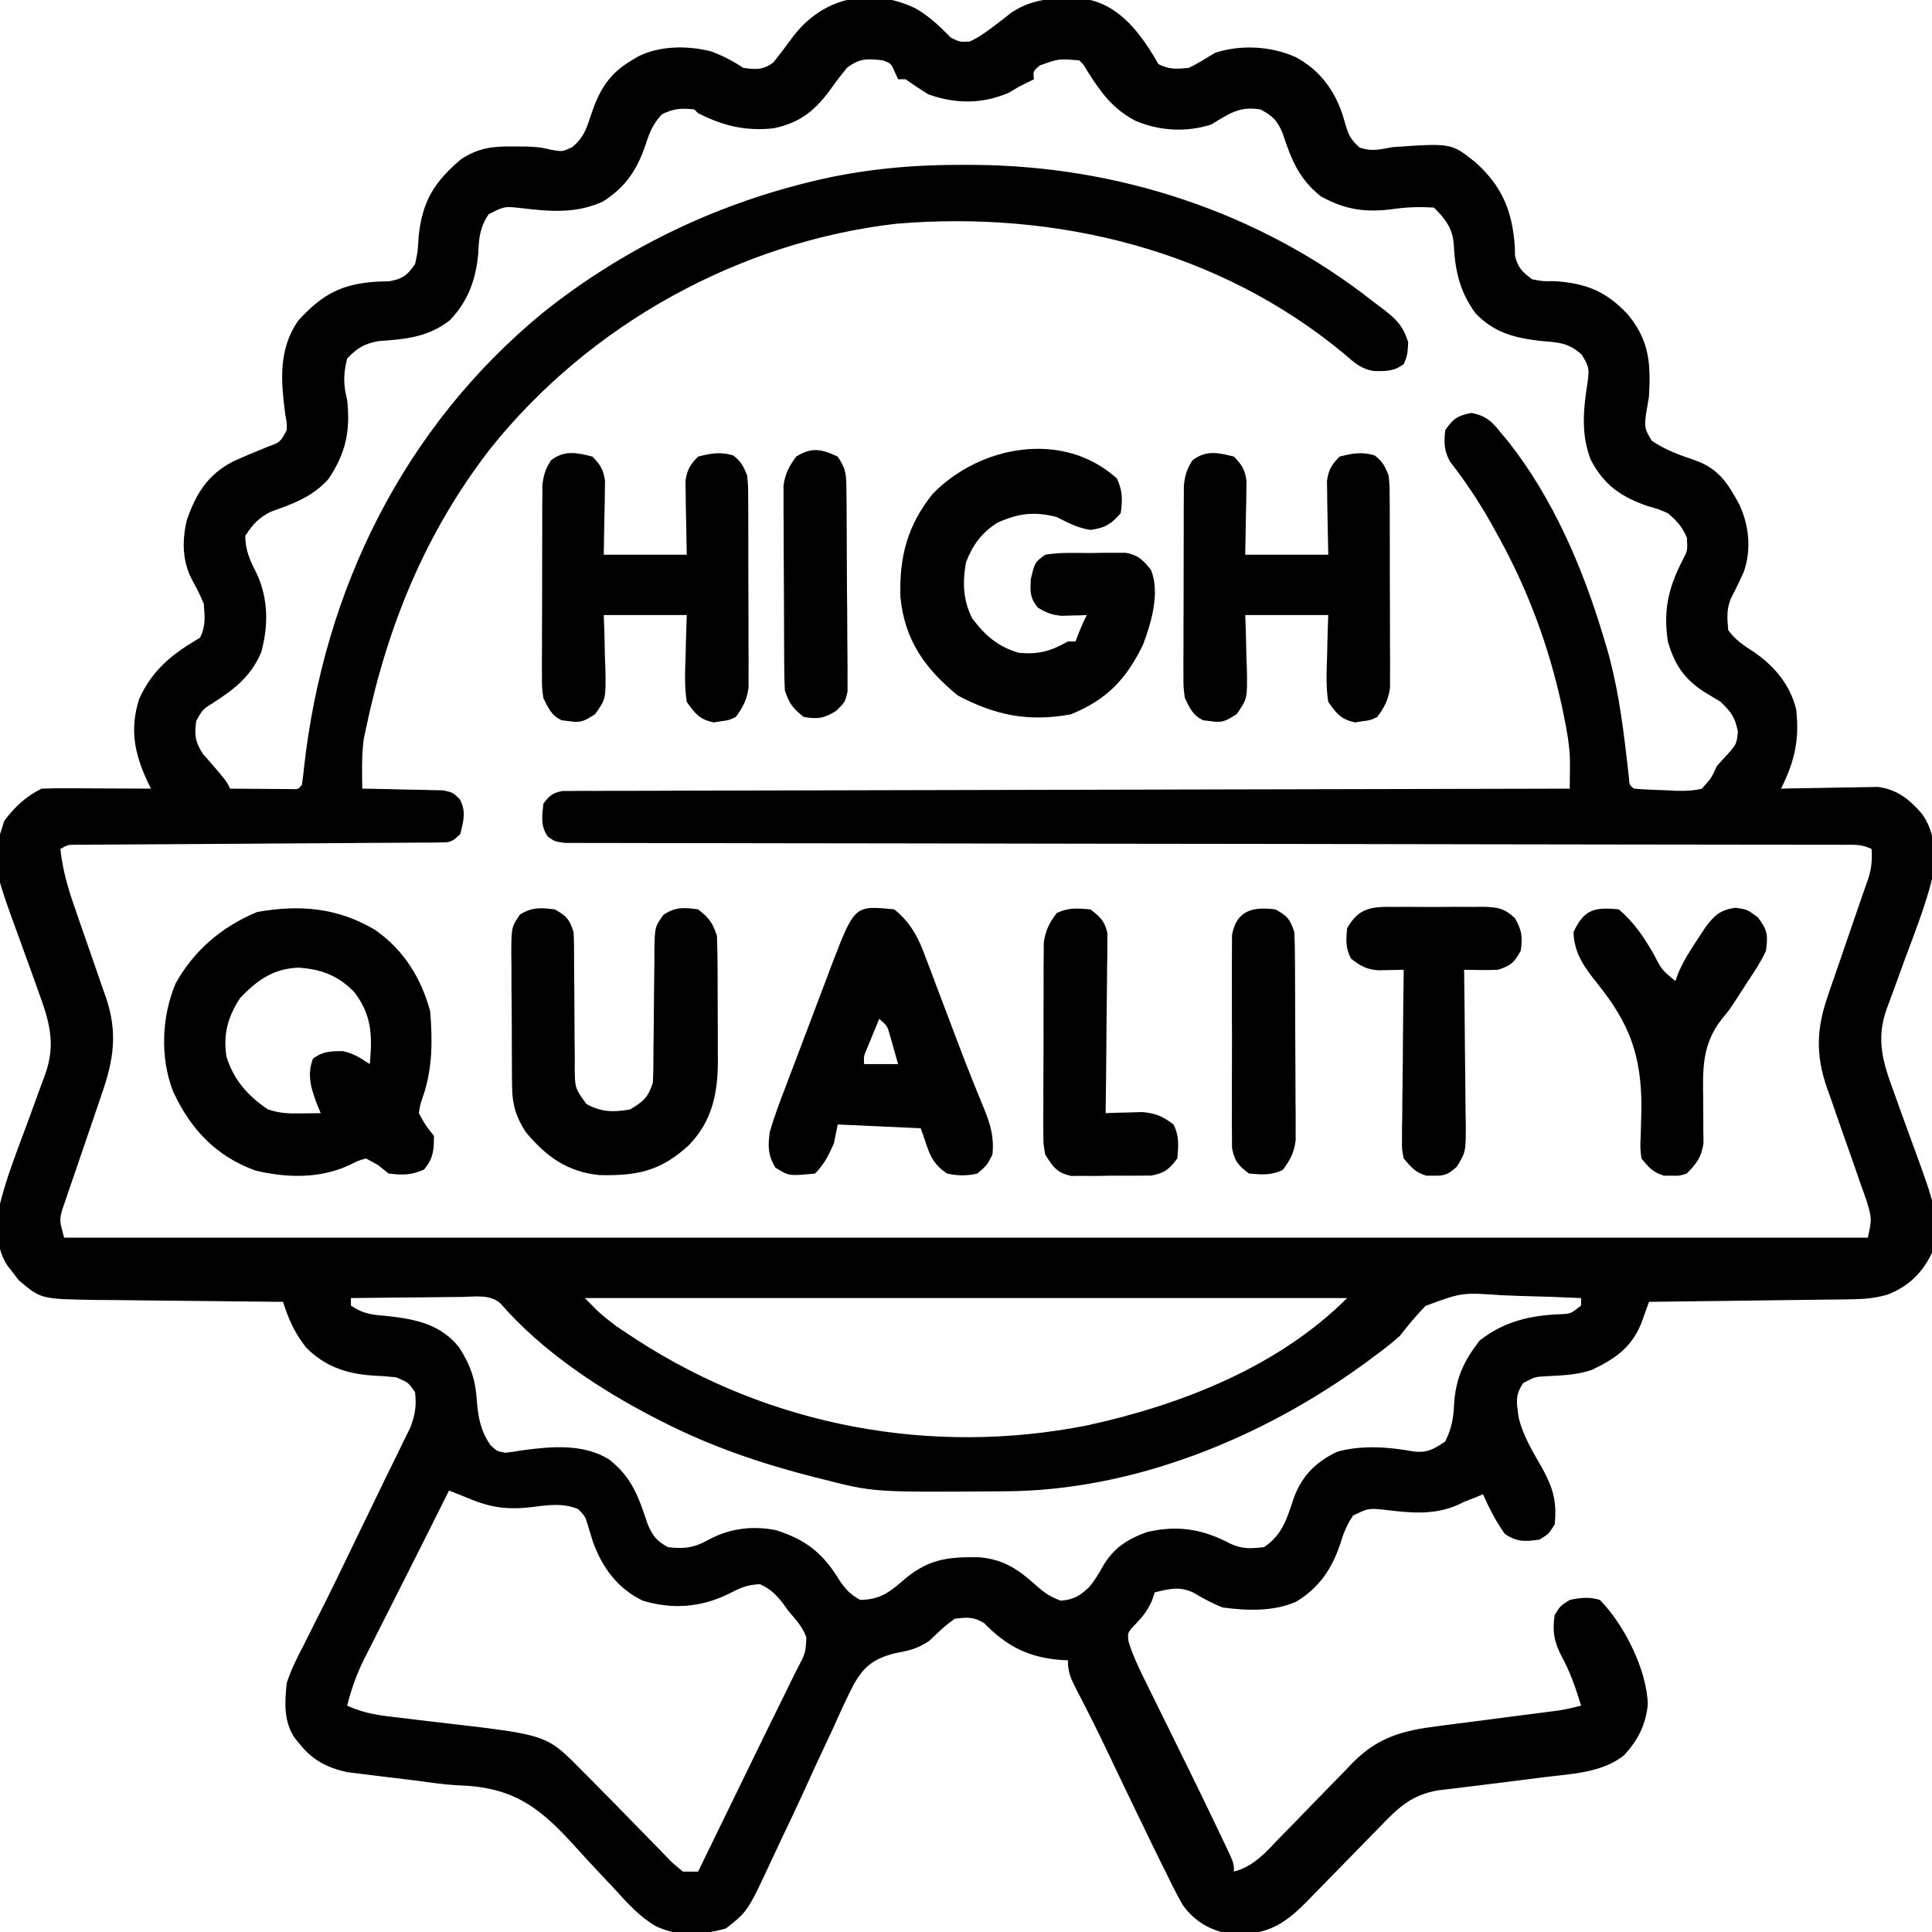 <?xml version="1.0" encoding="UTF-8"?>
<svg version="1.1" xmlns="http://www.w3.org/2000/svg" width="512" height="512">
<path d="M0 0 C3.726 2.137 6.445 4.734 9.438 7.812 C11.876 8.967 11.876 8.967 14.438 8.812 C17.022 7.625 19.104 6.068 21.355 4.344 C22.043 3.818 22.73 3.292 23.438 2.75 C24.077 2.243 24.716 1.737 25.375 1.215 C31.882 -3.209 38.831 -2.86 46.438 -2.188 C54.253 -0.215 59.173 6.142 63.25 12.75 C63.642 13.431 64.034 14.111 64.438 14.812 C67.317 16.252 69.228 16.115 72.438 15.812 C74.892 14.646 77.112 13.234 79.438 11.812 C86.283 9.583 94.18 10.015 100.73 12.91 C107.016 16.233 111.006 21.519 113.242 28.227 C113.472 29.018 113.701 29.81 113.938 30.625 C114.892 33.712 115.293 34.68 117.75 36.938 C121.078 38.021 123.003 37.417 126.438 36.812 C142.026 35.709 142.026 35.709 148.438 40.812 C155.509 47.154 158.229 53.771 158.875 63.125 C158.904 64.326 158.904 64.326 158.934 65.551 C159.639 68.716 160.862 69.883 163.438 71.812 C166.171 72.362 166.171 72.362 169.125 72.312 C177.648 72.81 182.987 74.909 188.875 81.188 C194.544 88.13 194.922 94.086 194.438 102.812 C194.177 104.439 193.907 106.064 193.625 107.688 C193.235 111.051 193.298 111.588 195.188 114.625 C198.935 117.148 202.597 118.419 206.852 119.867 C213.027 122.125 215.419 126.045 218.422 131.594 C220.989 137.203 221.587 143.449 219.578 149.328 C218.597 151.532 217.561 153.678 216.438 155.812 C214.892 158.904 215.144 161.407 215.438 164.812 C217.444 167.513 219.538 168.877 222.375 170.688 C227.74 174.41 231.887 179.373 233.438 185.812 C234.373 193.982 233.01 199.524 229.438 206.812 C230.285 206.792 231.132 206.771 232.004 206.749 C235.169 206.681 238.333 206.631 241.498 206.593 C242.864 206.573 244.229 206.546 245.595 206.511 C247.565 206.462 249.537 206.442 251.508 206.422 C252.691 206.401 253.875 206.38 255.094 206.358 C260.292 207.064 263.345 209.572 266.75 213.438 C270.536 218.766 270.385 224.468 269.438 230.812 C267.648 237.936 264.93 244.811 262.375 251.688 C261.355 254.449 260.343 257.212 259.348 259.983 C258.734 261.695 258.104 263.401 257.459 265.102 C254.497 273.325 256.448 279.432 259.379 287.352 C259.969 289.001 260.558 290.651 261.146 292.301 C262.068 294.864 262.995 297.425 263.938 299.981 C271.064 319.374 271.064 319.374 269.438 329.812 C266.904 335.16 263.194 338.731 257.66 340.902 C254.374 341.83 251.655 342.088 248.249 342.131 C246.447 342.161 246.447 342.161 244.61 342.192 C243.328 342.203 242.047 342.215 240.727 342.227 C239.39 342.245 238.053 342.265 236.717 342.285 C233.215 342.336 229.714 342.376 226.212 342.413 C222.632 342.454 219.052 342.505 215.473 342.555 C208.461 342.651 201.449 342.736 194.438 342.812 C194.149 343.623 194.149 343.623 193.854 344.45 C193.464 345.521 193.464 345.521 193.066 346.613 C192.812 347.319 192.557 348.024 192.295 348.751 C189.674 355.05 185.241 358.033 179.266 360.859 C175.229 362.22 171.321 362.312 167.094 362.535 C164.24 362.692 164.24 362.692 161.125 364.312 C158.88 367.639 159.355 369.463 159.87 373.33 C161.023 378.376 163.76 382.682 166.287 387.15 C169.093 392.361 170.056 395.88 169.438 401.812 C167.875 404.312 167.875 404.312 165.438 405.812 C161.637 406.355 159.462 406.515 156.25 404.312 C153.857 401.011 152.127 397.514 150.438 393.812 C149.798 394.081 149.159 394.349 148.5 394.625 C147.489 395.017 146.479 395.409 145.438 395.812 C144.875 396.088 144.313 396.364 143.734 396.648 C137.368 399.38 131.464 398.759 124.734 397.969 C120.101 397.463 120.101 397.463 116.012 399.453 C114.317 401.993 113.431 404.202 112.562 407.125 C110.258 413.824 107.059 418.465 101 422.25 C94.86 424.961 87.97 424.656 81.438 423.812 C78.658 422.701 76.234 421.39 73.668 419.859 C69.99 418.133 67.301 418.882 63.438 419.812 C63.097 420.864 63.097 420.864 62.75 421.938 C61.567 424.529 60.637 425.789 58.75 427.812 C56.186 430.468 56.186 430.468 56.545 432.974 C57.789 436.929 59.565 440.528 61.41 444.234 C61.811 445.053 62.213 445.871 62.626 446.714 C63.912 449.333 65.206 451.948 66.5 454.562 C68.181 457.973 69.858 461.385 71.535 464.797 C71.946 465.632 72.356 466.467 72.779 467.327 C75.571 473.02 78.338 478.725 81.059 484.453 C81.402 485.169 81.745 485.885 82.099 486.622 C84.438 491.578 84.438 491.578 84.438 493.812 C89.857 492.338 92.917 488.647 96.68 484.723 C98.09 483.284 99.5 481.846 100.91 480.408 C103.114 478.142 105.315 475.873 107.512 473.601 C109.643 471.404 111.786 469.219 113.93 467.035 C114.578 466.357 115.226 465.679 115.894 464.98 C122.629 458.137 129.302 456.389 138.605 455.242 C139.563 455.116 140.52 454.989 141.506 454.859 C144.545 454.459 147.585 454.073 150.625 453.688 C153.676 453.293 156.726 452.895 159.776 452.495 C161.669 452.248 163.562 452.004 165.455 451.764 C166.313 451.653 167.171 451.543 168.055 451.429 C168.807 451.334 169.559 451.239 170.333 451.14 C172.411 450.817 174.407 450.355 176.438 449.812 C175.035 445.223 173.571 440.901 171.25 436.688 C169.312 432.932 168.782 430.075 169.438 425.812 C170.938 423.375 170.938 423.375 173.438 421.812 C176.242 421.203 178.685 420.947 181.438 421.812 C187.829 428.33 193.887 440.299 194.125 449.5 C193.569 454.98 191.513 458.964 187.812 463 C181.816 467.711 173.76 467.889 166.438 468.812 C165.205 468.97 163.972 469.127 162.701 469.289 C162.035 469.373 161.37 469.458 160.684 469.545 C159.296 469.721 157.908 469.898 156.52 470.075 C153.028 470.52 149.535 470.954 146.039 471.368 C144.742 471.526 143.445 471.684 142.109 471.848 C140.945 471.986 139.781 472.124 138.581 472.266 C131.405 473.514 128.083 476.793 123.16 481.902 C122.471 482.603 121.782 483.303 121.072 484.025 C118.133 487.013 115.211 490.019 112.287 493.024 C110.147 495.219 107.998 497.405 105.848 499.59 C105.194 500.268 104.541 500.946 103.868 501.645 C98.717 506.878 94.173 510.232 86.562 510.312 C85.596 510.343 84.629 510.374 83.633 510.406 C78.218 509.4 74.14 507.163 70.87 502.648 C69.355 500 68.005 497.314 66.688 494.562 C66.185 493.558 65.683 492.553 65.165 491.517 C63.563 488.294 61.997 485.056 60.438 481.812 C59.915 480.736 59.393 479.659 58.855 478.549 C56.288 473.25 53.742 467.941 51.219 462.621 C48.477 456.857 45.628 451.15 42.671 445.492 C41.241 442.703 40.438 441 40.438 437.812 C39.881 437.787 39.324 437.761 38.75 437.734 C30.114 437.093 24.304 434.168 18.273 427.984 C15.523 426.229 13.633 426.39 10.438 426.812 C7.927 428.557 5.884 430.554 3.684 432.672 C0.246 434.939 -1.851 435.258 -5.832 436.027 C-11.216 437.589 -13.555 439.419 -16.278 444.124 C-18.222 447.899 -19.969 451.744 -21.688 455.625 C-22.454 457.263 -23.224 458.9 -23.999 460.534 C-25.89 464.546 -27.734 468.578 -29.563 472.619 C-31.472 476.81 -33.455 480.966 -35.441 485.122 C-36.319 486.965 -37.187 488.814 -38.04 490.669 C-44.4 504.327 -44.4 504.327 -50.188 508.875 C-56.516 510.633 -62.815 511.143 -68.818 508.237 C-73.144 505.677 -76.236 502.233 -79.578 498.527 C-80.925 497.094 -82.274 495.662 -83.625 494.232 C-85.719 492.003 -87.798 489.766 -89.842 487.491 C-98.736 477.638 -105.414 471.973 -118.926 471.045 C-119.703 471.009 -120.48 470.973 -121.281 470.936 C-124.805 470.745 -128.276 470.234 -131.77 469.75 C-135.611 469.272 -139.454 468.803 -143.299 468.352 C-144.547 468.194 -145.796 468.037 -147.082 467.875 C-148.187 467.742 -149.291 467.609 -150.429 467.473 C-155.573 466.389 -159.547 464.403 -162.875 460.312 C-163.366 459.725 -163.857 459.137 -164.363 458.531 C-167.43 454.136 -167.139 448.933 -166.562 443.812 C-165.429 440.258 -163.788 437.051 -162.062 433.75 C-161.057 431.739 -160.052 429.727 -159.047 427.715 C-158.493 426.623 -157.94 425.531 -157.369 424.406 C-154.284 418.298 -151.331 412.125 -148.354 405.964 C-147.342 403.874 -146.327 401.786 -145.311 399.699 C-143.705 396.402 -142.111 393.098 -140.522 389.793 C-139.533 387.752 -138.528 385.72 -137.521 383.688 C-136.873 382.354 -136.225 381.021 -135.578 379.688 C-134.998 378.509 -134.419 377.331 -133.821 376.117 C-132.52 372.702 -132.166 370.428 -132.562 366.812 C-134.252 364.236 -134.252 364.236 -137.562 362.812 C-139.453 362.606 -141.351 362.468 -143.25 362.375 C-150.432 361.969 -156.288 360.114 -161.445 354.914 C-164.507 351.054 -166.044 347.503 -167.562 342.812 C-168.296 342.807 -169.03 342.801 -169.786 342.795 C-176.73 342.737 -183.674 342.664 -190.617 342.577 C-194.186 342.532 -197.755 342.493 -201.324 342.466 C-204.774 342.44 -208.223 342.399 -211.673 342.349 C-213.618 342.325 -215.563 342.315 -217.508 342.305 C-231.739 342.07 -231.739 342.07 -237.621 337.059 C-238.076 336.462 -238.531 335.865 -239 335.25 C-239.473 334.651 -239.946 334.051 -240.434 333.434 C-243.859 328.514 -243.42 322.558 -242.562 316.812 C-240.773 309.689 -238.055 302.814 -235.5 295.938 C-234.48 293.176 -233.468 290.413 -232.473 287.642 C-231.859 285.93 -231.229 284.224 -230.584 282.523 C-227.619 274.292 -229.58 268.169 -232.504 260.238 C-233.094 258.584 -233.683 256.93 -234.271 255.275 C-235.194 252.703 -236.122 250.134 -237.063 247.569 C-244.931 226.05 -244.931 226.05 -241.438 215.375 C-238.753 211.706 -235.674 208.868 -231.562 206.812 C-229.384 206.727 -227.203 206.705 -225.023 206.715 C-223.721 206.718 -222.42 206.721 -221.078 206.725 C-219.698 206.733 -218.318 206.741 -216.938 206.75 C-215.549 206.755 -214.161 206.76 -212.773 206.764 C-209.37 206.775 -205.966 206.792 -202.562 206.812 C-202.986 205.941 -202.986 205.941 -203.418 205.052 C-206.917 197.581 -208.25 191.122 -205.68 183.035 C-202.113 175.181 -196.839 171.093 -189.562 166.812 C-187.998 163.684 -188.282 161.285 -188.562 157.812 C-189.436 155.645 -190.451 153.649 -191.59 151.609 C-194.278 146.643 -194.336 141.119 -193.066 135.691 C-190.624 128.612 -187.473 123.512 -180.688 120.062 C-177.677 118.688 -174.628 117.432 -171.562 116.188 C-168.321 115.02 -168.321 115.02 -166.562 111.812 C-166.539 109.887 -166.539 109.887 -166.938 107.812 C-168.112 98.878 -168.87 90.569 -163.562 82.812 C-157.124 75.726 -151.939 73 -142.438 72.438 C-141.424 72.409 -140.411 72.381 -139.367 72.352 C-135.781 71.662 -134.654 70.798 -132.562 67.812 C-131.831 64.362 -131.831 64.362 -131.625 60.562 C-130.674 51.196 -127.517 46.043 -120.406 40.039 C-115.864 37.018 -112.032 36.56 -106.625 36.625 C-105.44 36.631 -104.256 36.638 -103.035 36.645 C-99.562 36.812 -99.562 36.812 -96.434 37.512 C-93.53 38.035 -93.53 38.035 -90.848 36.773 C-87.913 34.255 -87.201 32.094 -86 28.438 C-83.885 22.071 -81.413 17.582 -75.562 14.062 C-74.903 13.655 -74.243 13.248 -73.562 12.828 C-67.766 9.885 -60.394 9.848 -54.172 11.414 C-51.026 12.568 -48.352 13.953 -45.562 15.812 C-42.17 16.246 -40.344 16.399 -37.562 14.312 C-35.857 12.18 -34.239 10.014 -32.625 7.812 C-24.785 -2.785 -12.12 -5.787 0 0 Z M-18.125 15.812 C-19.445 17.437 -20.749 19.076 -21.957 20.785 C-26.17 26.732 -30.188 30.315 -37.562 31.812 C-45.022 32.611 -50.887 31.171 -57.562 27.812 C-57.892 27.483 -58.222 27.152 -58.562 26.812 C-62.005 26.421 -64.07 26.566 -67.188 28.125 C-69.638 30.898 -70.306 32.606 -71.438 36.062 C-73.712 42.795 -76.73 47.383 -82.793 51.227 C-89.817 54.428 -96.527 53.888 -104.013 53.022 C-108.848 52.444 -108.848 52.444 -113.066 54.594 C-115.393 58.044 -115.649 60.829 -115.812 64.875 C-116.443 71.881 -118.446 77.555 -123.367 82.699 C-129.084 87.154 -135.1 87.719 -142.109 88.195 C-146.061 88.902 -147.785 89.953 -150.562 92.812 C-151.599 96.958 -151.585 99.766 -150.562 103.812 C-149.652 111.955 -150.935 118.013 -155.562 124.812 C-159.881 129.553 -164.764 131.271 -170.758 133.406 C-174.049 135.056 -175.569 136.742 -177.562 139.812 C-177.562 143.733 -176.238 146.467 -174.5 149.875 C-171.444 156.549 -171.42 163.541 -173.305 170.586 C-176.03 177.051 -180.335 180.361 -186.137 184.121 C-188.782 185.746 -188.782 185.746 -190.562 188.812 C-191.05 192.569 -190.895 194.288 -188.848 197.516 C-188.114 198.356 -187.381 199.197 -186.625 200.062 C-182.588 204.762 -182.588 204.762 -181.562 206.812 C-178.583 206.839 -175.604 206.859 -172.625 206.875 C-171.775 206.883 -170.925 206.892 -170.049 206.9 C-169.24 206.904 -168.431 206.907 -167.598 206.91 C-166.849 206.915 -166.1 206.921 -165.328 206.926 C-163.536 207.006 -163.536 207.006 -162.562 205.812 C-162.336 204.379 -162.166 202.936 -162.02 201.492 C-156.821 154.232 -135.636 110.989 -98.549 80.57 C-77.706 63.972 -53.688 52.271 -27.812 46 C-27.01 45.805 -26.208 45.61 -25.382 45.409 C-12.643 42.504 0.079 41.428 13.125 41.5 C14.166 41.503 14.166 41.503 15.229 41.506 C53.429 41.673 91.309 53.992 121.438 77.812 C122.291 78.449 123.144 79.086 124.023 79.742 C127.6 82.566 129.201 84.078 130.625 88.5 C130.438 91.812 130.438 91.812 129.5 94.25 C126.867 96.245 124.746 96.203 121.509 96.132 C118.073 95.602 116.142 93.747 113.562 91.5 C80.391 64.026 37.446 53.555 -4.965 57.097 C-46.722 61.905 -86.245 83.769 -112.549 116.621 C-129.756 138.801 -139.843 163.547 -145.562 190.812 C-145.878 192.294 -145.878 192.294 -146.199 193.805 C-146.723 198.142 -146.64 202.45 -146.562 206.812 C-145.851 206.822 -145.14 206.831 -144.407 206.841 C-141.187 206.894 -137.969 206.978 -134.75 207.062 C-133.63 207.077 -132.511 207.091 -131.357 207.105 C-129.748 207.154 -129.748 207.154 -128.105 207.203 C-127.116 207.224 -126.126 207.245 -125.106 207.267 C-122.562 207.812 -122.562 207.812 -120.704 209.624 C-118.986 212.918 -119.714 215.289 -120.562 218.812 C-122.942 221.192 -123.426 221.066 -126.662 221.084 C-127.52 221.094 -128.378 221.104 -129.262 221.114 C-130.206 221.114 -131.149 221.115 -132.121 221.115 C-133.609 221.128 -133.609 221.128 -135.127 221.141 C-138.418 221.167 -141.709 221.179 -145 221.191 C-147.279 221.208 -149.558 221.225 -151.838 221.243 C-157.847 221.289 -163.857 221.323 -169.867 221.355 C-179.487 221.407 -189.108 221.472 -198.728 221.543 C-202.097 221.566 -205.466 221.582 -208.836 221.598 C-210.892 221.611 -212.948 221.625 -215.004 221.639 C-216.419 221.643 -216.419 221.643 -217.863 221.647 C-218.721 221.654 -219.579 221.661 -220.463 221.668 C-221.211 221.672 -221.959 221.675 -222.729 221.679 C-224.66 221.702 -224.66 221.702 -226.562 222.812 C-225.958 228.441 -224.506 233.386 -222.621 238.711 C-222.031 240.424 -221.442 242.138 -220.854 243.852 C-219.928 246.522 -218.999 249.19 -218.062 251.855 C-217.153 254.449 -216.261 257.048 -215.371 259.648 C-214.949 260.825 -214.949 260.825 -214.519 262.026 C-211.316 271.466 -212.395 278.65 -215.66 287.922 C-215.973 288.852 -216.286 289.782 -216.609 290.74 C-217.602 293.685 -218.611 296.624 -219.625 299.562 C-220.642 302.515 -221.654 305.469 -222.652 308.428 C-223.27 310.263 -223.9 312.094 -224.541 313.921 C-224.822 314.752 -225.102 315.584 -225.391 316.44 C-225.642 317.166 -225.893 317.892 -226.151 318.639 C-226.793 321.286 -226.793 321.286 -225.562 325.812 C-67.823 325.812 89.918 325.812 252.438 325.812 C253.497 320.862 253.497 320.862 252.266 316.532 C251.986 315.721 251.705 314.909 251.416 314.073 C251.105 313.209 250.793 312.344 250.473 311.453 C249.831 309.596 249.19 307.74 248.549 305.883 C247.528 302.974 246.502 300.067 245.474 297.161 C244.483 294.346 243.509 291.525 242.535 288.703 C242.226 287.847 241.916 286.99 241.598 286.107 C238.513 277.141 238.846 270.138 241.992 261.27 C242.385 260.111 242.385 260.111 242.785 258.93 C243.615 256.49 244.463 254.058 245.312 251.625 C245.875 249.983 246.436 248.34 246.996 246.697 C248.026 243.681 249.063 240.667 250.109 237.656 C250.448 236.674 250.448 236.674 250.793 235.673 C251.393 233.942 251.999 232.212 252.606 230.483 C253.451 227.77 253.604 225.635 253.438 222.812 C250.775 221.481 248.763 221.685 245.781 221.682 C244.57 221.679 243.359 221.675 242.111 221.671 C240.755 221.672 239.4 221.673 238.044 221.674 C236.613 221.672 235.182 221.669 233.751 221.666 C229.805 221.658 225.859 221.657 221.913 221.656 C217.663 221.654 213.412 221.646 209.162 221.639 C201.793 221.628 194.424 221.62 187.055 221.613 C175.414 221.603 163.773 221.582 152.132 221.56 C148.153 221.553 144.173 221.545 140.193 221.538 C139.199 221.536 138.204 221.534 137.18 221.532 C125.852 221.511 114.525 221.492 103.197 221.475 C102.161 221.473 101.125 221.471 100.058 221.47 C83.264 221.443 66.469 221.425 49.674 221.408 C32.447 221.391 15.22 221.362 -2.007 221.323 C-12.642 221.3 -23.277 221.286 -33.912 221.284 C-41.195 221.282 -48.478 221.269 -55.762 221.247 C-59.969 221.235 -64.176 221.228 -68.383 221.234 C-72.23 221.239 -76.077 221.231 -79.924 221.211 C-81.32 221.207 -82.715 221.207 -84.111 221.213 C-86 221.221 -87.89 221.208 -89.78 221.194 C-90.832 221.193 -91.883 221.192 -92.967 221.19 C-95.562 220.812 -95.562 220.812 -97.4 219.507 C-99.352 216.661 -98.919 214.139 -98.562 210.812 C-96.991 208.66 -96.106 207.911 -93.465 207.433 C-92.241 207.431 -92.241 207.431 -90.992 207.428 C-90.049 207.418 -89.106 207.409 -88.135 207.399 C-87.097 207.404 -86.059 207.409 -84.989 207.414 C-83.888 207.407 -82.787 207.4 -81.653 207.394 C-77.945 207.375 -74.237 207.378 -70.529 207.38 C-67.878 207.371 -65.227 207.361 -62.577 207.349 C-56.86 207.326 -51.144 207.315 -45.428 207.31 C-37.163 207.304 -28.898 207.281 -20.633 207.254 C-7.224 207.21 6.184 207.181 19.593 207.159 C32.62 207.138 45.646 207.111 58.673 207.075 C59.877 207.072 59.877 207.072 61.106 207.068 C65.132 207.057 69.159 207.046 73.186 207.035 C106.603 206.942 140.02 206.87 173.438 206.812 C173.455 205.242 173.467 203.671 173.477 202.101 C173.484 201.226 173.491 200.352 173.499 199.451 C173.404 195.37 172.704 191.488 171.875 187.5 C171.699 186.648 171.524 185.797 171.343 184.919 C167.88 168.992 162.33 154.056 154.438 139.812 C153.538 138.179 153.538 138.179 152.621 136.512 C149.348 130.75 145.805 125.386 141.723 120.164 C140.091 117.179 140.094 115.168 140.438 111.812 C142.529 108.756 143.731 107.948 147.375 107.25 C151.425 107.994 152.987 109.713 155.438 112.812 C156.263 113.789 156.263 113.789 157.105 114.785 C169.052 129.933 176.966 148.444 182.438 166.812 C182.643 167.488 182.849 168.163 183.061 168.858 C185.952 178.56 187.319 188.33 188.487 198.361 C188.598 199.313 188.71 200.265 188.824 201.246 C188.919 202.103 189.014 202.959 189.112 203.842 C189.24 205.81 189.24 205.81 190.438 206.812 C193.393 207.047 196.29 207.184 199.25 207.25 C200.07 207.296 200.891 207.342 201.736 207.389 C204.111 207.433 206.132 207.391 208.438 206.812 C210.941 204.075 210.941 204.075 212.438 200.812 C213.333 199.794 214.246 198.789 215.188 197.812 C217.636 195.012 217.636 195.012 218 191.75 C217.267 187.922 216.242 186.548 213.438 183.812 C211.966 182.904 210.486 182.009 209 181.125 C203.708 177.684 201.18 173.864 199.438 167.812 C198.187 159.485 199.587 153.591 203.375 146.188 C204.664 143.723 204.664 143.723 204.5 140.375 C203.245 137.349 201.912 135.95 199.438 133.812 C196.884 132.705 196.884 132.705 194.125 131.938 C187.065 129.499 182.462 126.356 179 119.625 C176.33 112.835 177.074 105.996 178.188 98.938 C178.641 95.473 178.553 95.003 176.625 91.812 C172.975 88.475 170.243 88.578 165.375 88.125 C158.561 87.306 153.282 85.878 148.438 80.812 C144.166 74.921 143.029 69.389 142.676 62.234 C142.263 58.041 140.321 55.696 137.438 52.812 C133.805 52.614 130.452 52.667 126.852 53.184 C119.546 54.199 113.934 53.47 107.438 49.812 C101.715 45.29 99.608 40.021 97.391 33.246 C96.083 29.906 94.638 28.413 91.438 26.812 C85.929 25.855 82.986 28.033 78.438 30.812 C71.837 32.927 64.568 32.534 58.242 29.777 C52.282 26.591 49.176 22.313 45.637 16.703 C44.575 14.877 44.575 14.877 43.438 13.812 C37.943 13.359 37.943 13.359 32.938 15.188 C31.211 16.689 31.211 16.689 31.438 18.812 C30.104 19.479 28.771 20.146 27.438 20.812 C26.571 21.328 25.705 21.844 24.812 22.375 C17.606 25.445 10.759 25.375 3.438 22.812 C1.403 21.532 -0.607 20.21 -2.562 18.812 C-3.223 18.812 -3.882 18.812 -4.562 18.812 C-4.996 17.853 -4.996 17.853 -5.438 16.875 C-6.391 14.66 -6.391 14.66 -8.562 13.812 C-12.719 13.342 -14.768 13.193 -18.125 15.812 Z M-149.562 341.812 C-149.562 342.473 -149.562 343.132 -149.562 343.812 C-145.969 346.208 -143.713 346.232 -139.438 346.625 C-132.096 347.476 -125.768 348.848 -120.945 354.812 C-117.879 359.524 -116.514 363.498 -116.188 369.125 C-115.8 373.635 -115.195 377.01 -112.562 380.812 C-110.88 382.404 -110.88 382.404 -108.562 382.812 C-106.998 382.608 -105.433 382.393 -103.879 382.121 C-96.249 381.105 -87.926 380.387 -81.164 384.574 C-75.061 389.293 -73.268 394.696 -70.871 401.887 C-69.473 405.012 -68.526 406.175 -65.562 407.812 C-61.261 408.392 -58.522 407.958 -54.812 405.875 C-49.252 402.864 -43.286 402.1 -37.07 403.289 C-29.042 405.749 -24.341 409.512 -20.055 416.691 C-18.376 419.077 -17.151 420.445 -14.562 421.812 C-9.65 421.701 -7.128 420.055 -3.5 416.875 C3.192 411.05 8.225 410.354 16.992 410.5 C23.485 411.089 27.325 413.735 32.062 418 C34.306 419.994 35.627 420.886 38.5 422 C41.891 421.784 43.537 420.766 46.016 418.473 C47.548 416.684 48.61 414.87 49.75 412.812 C52.622 407.989 56.2 405.702 61.438 403.812 C69.558 401.929 76.166 403.025 83.477 406.891 C86.624 408.37 89.019 408.232 92.438 407.812 C97.453 404.43 98.57 399.938 100.422 394.469 C102.6 388.771 106.385 385.039 111.926 382.496 C118.232 380.78 125.285 381.236 131.664 382.402 C135.498 382.969 137.277 381.968 140.438 379.812 C142.193 376.32 142.667 373.375 142.812 369.5 C143.339 362.753 145.467 358.363 149.562 353.062 C156.064 347.974 162.95 346.39 171.09 346.086 C173.707 345.961 173.707 345.961 176.438 343.812 C176.438 343.152 176.438 342.493 176.438 341.812 C171.209 341.563 165.984 341.383 160.751 341.263 C158.976 341.213 157.201 341.145 155.427 341.058 C144.866 340.321 144.866 340.321 135.245 343.872 C132.762 346.396 130.609 349.02 128.438 351.812 C126.038 353.984 123.484 355.901 120.875 357.812 C120.202 358.31 119.528 358.808 118.834 359.321 C91.726 378.984 57.831 392.811 24.012 393.016 C23.231 393.023 22.45 393.03 21.646 393.037 C-11.055 393.267 -11.055 393.267 -24.562 389.812 C-25.486 389.581 -26.409 389.35 -27.361 389.112 C-41.008 385.611 -53.985 381.176 -66.562 374.812 C-67.242 374.47 -67.922 374.127 -68.622 373.774 C-83.468 366.156 -98.936 355.925 -109.943 343.219 C-112.791 340.745 -116.574 341.451 -120.168 341.52 C-121.007 341.524 -121.846 341.528 -122.711 341.532 C-125.391 341.549 -128.07 341.587 -130.75 341.625 C-132.567 341.64 -134.384 341.654 -136.201 341.666 C-140.655 341.699 -145.109 341.751 -149.562 341.812 Z M-87.562 341.812 C-83.602 345.877 -83.602 345.877 -79.32 349.207 C-78.737 349.601 -78.154 349.995 -77.554 350.401 C-76.938 350.805 -76.322 351.209 -75.688 351.625 C-75.03 352.057 -74.373 352.488 -73.696 352.933 C-38.369 375.79 4.282 383.743 45.607 375.545 C70.467 370.109 96.193 360.057 114.438 341.812 C47.778 341.812 -18.883 341.812 -87.562 341.812 Z M-123.562 392.812 C-124.037 393.764 -124.512 394.715 -125 395.695 C-128.281 402.267 -131.569 408.835 -134.888 415.387 C-136.369 418.31 -137.844 421.236 -139.319 424.161 C-140.073 425.654 -140.83 427.146 -141.588 428.637 C-142.708 430.84 -143.819 433.046 -144.93 435.254 C-145.266 435.911 -145.603 436.569 -145.949 437.246 C-148.01 441.366 -149.422 445.346 -150.562 449.812 C-146.079 451.933 -141.76 452.448 -136.895 452.996 C-135.179 453.204 -133.464 453.411 -131.748 453.619 C-129.067 453.935 -126.386 454.249 -123.705 454.56 C-97.619 457.611 -97.619 457.611 -88.562 466.812 C-87.533 467.845 -86.504 468.877 -85.475 469.91 C-81.28 474.137 -77.105 478.384 -72.96 482.661 C-71.175 484.501 -69.378 486.327 -67.578 488.152 C-67.033 488.721 -66.488 489.29 -65.927 489.875 C-64.219 491.641 -64.219 491.641 -61.562 493.812 C-60.242 493.812 -58.922 493.812 -57.562 493.812 C-52.421 483.284 -47.288 472.751 -42.167 462.212 C-39.808 457.361 -37.434 452.52 -35.039 447.688 C-34.13 445.833 -33.221 443.979 -32.312 442.125 C-31.901 441.309 -31.49 440.494 -31.067 439.654 C-29.085 435.872 -29.085 435.872 -28.864 431.735 C-29.884 428.928 -31.624 427.074 -33.562 424.812 C-33.947 424.279 -34.331 423.745 -34.727 423.195 C-36.643 420.611 -38.244 418.957 -41.188 417.625 C-44.791 417.825 -46.396 418.625 -49.562 420.25 C-56.865 423.802 -64.427 424.377 -72.242 421.996 C-78.919 418.77 -82.971 413.237 -85.453 406.336 C-85.926 404.791 -86.398 403.245 -86.867 401.699 C-87.502 399.645 -87.502 399.645 -89.312 397.75 C-93.241 396.113 -96.99 396.606 -101.145 397.152 C-107.8 397.981 -112.411 397.447 -118.562 394.812 C-120.228 394.144 -121.895 393.477 -123.562 392.812 Z " fill="#000000" transform="translate(242.562,2.188)"/>
<path d="M0 0 C7.537 5.314 12.129 12.663 14.531 21.527 C15.152 29.165 15.179 36.34 12.781 43.652 C11.891 46.181 11.891 46.181 11.531 48.527 C13.313 51.784 13.313 51.784 15.531 54.527 C15.531 58.334 15.377 60.518 12.906 63.465 C9.528 64.976 7.201 64.97 3.531 64.527 C2.603 63.785 1.675 63.042 0.719 62.277 C-0.333 61.7 -1.385 61.122 -2.469 60.527 C-4.598 61.126 -4.598 61.126 -6.844 62.277 C-14.741 65.928 -23.489 65.725 -31.848 63.715 C-42.297 59.871 -48.966 52.767 -53.594 42.789 C-57.096 33.736 -56.645 23.039 -52.926 14.129 C-47.946 5.238 -40.625 -0.887 -31.344 -4.785 C-19.999 -6.798 -9.961 -5.942 0 0 Z M-35.844 18.027 C-39.103 23.041 -40.345 27.525 -39.469 33.527 C-37.533 39.705 -33.806 43.949 -28.469 47.527 C-25.319 48.577 -23.081 48.629 -19.781 48.59 C-18.787 48.581 -17.794 48.572 -16.77 48.562 C-15.631 48.545 -15.631 48.545 -14.469 48.527 C-14.782 47.776 -15.095 47.024 -15.418 46.25 C-17.02 42.098 -18.174 38.361 -16.531 34.09 C-13.94 32.127 -11.801 32.087 -8.602 32.094 C-5.812 32.661 -3.831 33.976 -1.469 35.527 C-0.782 28.014 -0.898 22.481 -5.641 16.375 C-9.97 12 -14.359 10.34 -20.469 9.965 C-27.098 10.25 -31.383 13.332 -35.844 18.027 Z " fill="#000000" transform="translate(99.469,246.473)"/>
<path d="M0 0 C1.505 3.292 1.509 5.621 1 9.188 C-1.54 12.101 -3.114 13.056 -6.938 13.625 C-10.464 13.121 -12.824 11.776 -16 10.188 C-21.94 8.702 -26.054 9.174 -31.656 11.707 C-35.854 14.359 -38.207 17.585 -40 22.188 C-40.947 27.464 -40.817 32.311 -38.312 37.125 C-34.917 41.621 -31.468 44.625 -26 46.188 C-20.683 46.671 -17.625 45.769 -13 43.188 C-12.34 43.188 -11.68 43.188 -11 43.188 C-10.691 42.404 -10.381 41.62 -10.062 40.812 C-9 38.188 -9 38.188 -8 36.188 C-8.603 36.211 -9.207 36.234 -9.828 36.258 C-10.627 36.276 -11.427 36.294 -12.25 36.312 C-13.039 36.336 -13.828 36.359 -14.641 36.383 C-17.242 36.167 -18.788 35.547 -21 34.188 C-23.097 31.492 -22.995 30.095 -22.812 26.625 C-21.772 22.223 -21.772 22.223 -19 20.188 C-15.052 19.544 -11.057 19.724 -7.062 19.75 C-5.416 19.72 -5.416 19.72 -3.736 19.689 C-2.68 19.69 -1.624 19.691 -0.535 19.691 C0.43 19.69 1.396 19.688 2.39 19.686 C5.716 20.325 6.888 21.601 9 24.188 C11.505 30.116 9.083 38.358 6.891 44.086 C2.431 53.253 -2.762 58.668 -12.25 62.5 C-23.418 64.547 -32.227 62.773 -42.188 57.5 C-50.905 50.332 -56.214 42.91 -57.375 31.504 C-57.72 20.787 -55.56 12.487 -48.836 4.074 C-36.317 -8.791 -14.249 -12.913 0 0 Z " fill="#000000" transform="translate(296,126.812)"/>
<path d="M0 0 C2.108 2.149 2.928 3.476 3.341 6.474 C3.325 7.374 3.309 8.275 3.293 9.203 C3.282 10.528 3.282 10.528 3.27 11.88 C3.243 12.992 3.216 14.104 3.188 15.25 C3.126 18.797 3.064 22.345 3 26 C10.26 26 17.52 26 25 26 C24.882 18.94 24.882 18.94 24.73 11.88 C24.722 10.997 24.715 10.113 24.707 9.203 C24.691 8.302 24.676 7.402 24.659 6.474 C25.072 3.476 25.892 2.149 28 0 C31.429 -0.873 33.893 -1.329 37.312 -0.312 C39.406 1.316 40.015 2.536 41 5 C41.261 7.687 41.261 7.687 41.275 10.791 C41.289 12.538 41.289 12.538 41.304 14.32 C41.303 15.575 41.302 16.829 41.301 18.121 C41.305 19.413 41.309 20.705 41.314 22.036 C41.321 24.769 41.321 27.502 41.316 30.235 C41.31 33.73 41.327 37.224 41.35 40.719 C41.368 44.061 41.365 47.404 41.363 50.746 C41.372 51.998 41.382 53.25 41.391 54.541 C41.385 55.709 41.379 56.877 41.372 58.08 C41.373 59.105 41.374 60.13 41.374 61.186 C40.939 64.457 39.934 66.348 38 69 C36.133 69.883 36.133 69.883 34.125 70.125 C33.468 70.231 32.81 70.336 32.133 70.445 C28.376 69.661 27.187 68.124 25 65 C24.389 61.044 24.529 57.178 24.688 53.188 C24.71 52.113 24.733 51.039 24.756 49.932 C24.815 47.287 24.904 44.643 25 42 C17.74 42 10.48 42 3 42 C3.058 43.602 3.116 45.205 3.176 46.855 C3.223 48.966 3.268 51.077 3.312 53.188 C3.354 54.243 3.396 55.298 3.439 56.385 C3.563 64.196 3.563 64.196 0.738 68.23 C-1.995 69.996 -2.977 70.631 -6.125 70.125 C-6.788 70.045 -7.45 69.965 -8.133 69.883 C-10.93 68.56 -11.634 66.735 -13 64 C-13.374 61.186 -13.374 61.186 -13.372 58.08 C-13.379 56.912 -13.385 55.744 -13.391 54.541 C-13.382 53.288 -13.373 52.036 -13.363 50.746 C-13.364 49.453 -13.364 48.16 -13.365 46.828 C-13.365 44.097 -13.354 41.366 -13.336 38.635 C-13.313 35.139 -13.313 31.643 -13.32 28.147 C-13.324 24.805 -13.312 21.463 -13.301 18.121 C-13.302 16.867 -13.303 15.613 -13.304 14.32 C-13.294 13.156 -13.284 11.991 -13.275 10.791 C-13.27 9.767 -13.265 8.742 -13.261 7.687 C-12.994 4.941 -12.466 3.317 -11 1 C-7.44 -1.769 -4.195 -1.068 0 0 Z " fill="#000000" transform="translate(327,121)"/>
<path d="M0 0 C2.108 2.149 2.928 3.476 3.341 6.474 C3.325 7.374 3.309 8.275 3.293 9.203 C3.282 10.528 3.282 10.528 3.27 11.88 C3.243 12.992 3.216 14.104 3.188 15.25 C3.126 18.797 3.064 22.345 3 26 C10.26 26 17.52 26 25 26 C24.882 18.94 24.882 18.94 24.73 11.88 C24.722 10.997 24.715 10.113 24.707 9.203 C24.691 8.302 24.676 7.402 24.659 6.474 C25.072 3.476 25.892 2.149 28 0 C31.429 -0.873 33.893 -1.329 37.312 -0.312 C39.406 1.316 40.015 2.536 41 5 C41.261 7.687 41.261 7.687 41.275 10.791 C41.289 12.538 41.289 12.538 41.304 14.32 C41.303 15.575 41.302 16.829 41.301 18.121 C41.305 19.413 41.309 20.705 41.314 22.036 C41.321 24.769 41.321 27.502 41.316 30.235 C41.31 33.73 41.327 37.224 41.35 40.719 C41.368 44.061 41.365 47.404 41.363 50.746 C41.372 51.998 41.382 53.25 41.391 54.541 C41.385 55.709 41.379 56.877 41.372 58.08 C41.373 59.105 41.374 60.13 41.374 61.186 C40.939 64.457 39.934 66.348 38 69 C36.133 69.883 36.133 69.883 34.125 70.125 C33.468 70.231 32.81 70.336 32.133 70.445 C28.376 69.661 27.187 68.124 25 65 C24.389 61.044 24.529 57.178 24.688 53.188 C24.71 52.113 24.733 51.039 24.756 49.932 C24.815 47.287 24.904 44.643 25 42 C17.74 42 10.48 42 3 42 C3.058 43.602 3.116 45.205 3.176 46.855 C3.223 48.966 3.268 51.077 3.312 53.188 C3.354 54.243 3.396 55.298 3.439 56.385 C3.563 64.196 3.563 64.196 0.738 68.23 C-1.995 69.996 -2.977 70.631 -6.125 70.125 C-6.788 70.045 -7.45 69.965 -8.133 69.883 C-10.93 68.56 -11.634 66.735 -13 64 C-13.374 61.186 -13.374 61.186 -13.372 58.08 C-13.379 56.912 -13.385 55.744 -13.391 54.541 C-13.382 53.288 -13.373 52.036 -13.363 50.746 C-13.364 49.453 -13.364 48.16 -13.365 46.828 C-13.365 44.097 -13.354 41.366 -13.336 38.635 C-13.313 35.139 -13.313 31.643 -13.32 28.147 C-13.324 24.805 -13.312 21.463 -13.301 18.121 C-13.302 16.867 -13.303 15.613 -13.304 14.32 C-13.294 13.156 -13.284 11.991 -13.275 10.791 C-13.27 9.767 -13.265 8.742 -13.261 7.687 C-12.994 4.941 -12.466 3.317 -11 1 C-7.44 -1.769 -4.195 -1.068 0 0 Z " fill="#000000" transform="translate(157,121)"/>
<path d="M0 0 C3.185 1.76 3.833 2.499 5 6 C5.089 7.406 5.125 8.816 5.126 10.224 C5.132 11.496 5.132 11.496 5.138 12.793 C5.139 13.706 5.14 14.618 5.141 15.559 C5.159 17.49 5.179 19.422 5.199 21.354 C5.228 24.4 5.25 27.445 5.25 30.491 C5.254 33.431 5.288 36.369 5.328 39.309 C5.321 40.219 5.314 41.13 5.307 42.068 C5.365 47.358 5.365 47.358 8.399 51.573 C12.357 53.745 15.605 53.804 20 53 C23.499 50.886 24.706 49.883 26 46 C26.094 44.625 26.135 43.246 26.142 41.867 C26.149 41.04 26.156 40.212 26.163 39.359 C26.167 38.468 26.171 37.578 26.176 36.66 C26.199 34.774 26.223 32.888 26.248 31.002 C26.283 28.028 26.313 25.055 26.326 22.081 C26.341 19.211 26.382 16.342 26.426 13.473 C26.424 12.584 26.422 11.695 26.42 10.78 C26.542 4.646 26.542 4.646 28.817 1.439 C32.037 -0.684 34.234 -0.538 38 0 C40.907 2.219 41.84 3.519 43 7 C43.109 9.929 43.164 12.833 43.168 15.762 C43.173 17.059 43.173 17.059 43.178 18.382 C43.183 20.213 43.185 22.045 43.185 23.877 C43.187 26.66 43.206 29.442 43.225 32.225 C43.228 34.008 43.23 35.791 43.23 37.574 C43.238 38.398 43.245 39.223 43.252 40.072 C43.218 48.774 41.764 56.153 35.43 62.598 C27.969 69.406 21.764 70.644 11.73 70.406 C3.211 69.478 -2.221 65.506 -7.625 59.062 C-10.198 55.203 -11.248 51.709 -11.291 47.09 C-11.31 45.668 -11.31 45.668 -11.329 44.218 C-11.331 43.206 -11.334 42.195 -11.336 41.152 C-11.343 40.103 -11.349 39.055 -11.356 37.974 C-11.366 35.761 -11.371 33.548 -11.371 31.335 C-11.375 27.946 -11.411 24.558 -11.449 21.17 C-11.455 19.018 -11.459 16.867 -11.461 14.715 C-11.475 13.701 -11.49 12.688 -11.504 11.643 C-11.459 4.67 -11.459 4.67 -9.19 1.358 C-5.98 -0.633 -3.698 -0.462 0 0 Z " fill="#000000" transform="translate(147,241)"/>
<path d="M0 0 C4.418 3.571 6.392 7.512 8.305 12.73 C8.592 13.48 8.879 14.229 9.175 15.001 C10.087 17.392 10.982 19.789 11.875 22.188 C12.466 23.747 13.059 25.306 13.652 26.865 C14.543 29.204 15.43 31.544 16.308 33.888 C17.826 37.939 19.38 41.97 21.005 45.979 C21.492 47.192 21.492 47.192 21.99 48.43 C22.609 49.967 23.237 51.5 23.874 53.029 C25.532 57.164 26.484 60.465 26 65 C24.5 67.875 24.5 67.875 22 70 C19.199 70.66 16.807 70.608 14 70 C9.292 66.946 9.124 63.663 7 58 C-3.89 57.505 -3.89 57.505 -15 57 C-15.33 58.65 -15.66 60.3 -16 62 C-17.424 65.157 -18.548 67.548 -21 70 C-27.927 70.67 -27.927 70.67 -31.5 68.438 C-33.498 65.191 -33.517 62.675 -33 59 C-31.821 54.877 -30.301 50.9 -28.766 46.898 C-28.331 45.744 -27.897 44.589 -27.449 43.4 C-26.53 40.965 -25.605 38.533 -24.675 36.103 C-23.254 32.387 -21.856 28.663 -20.461 24.938 C-19.564 22.57 -18.665 20.203 -17.766 17.836 C-17.349 16.724 -16.932 15.613 -16.503 14.468 C-10.514 -1.069 -10.514 -1.069 0 0 Z M-4 29 C-4.671 30.623 -5.337 32.249 -6 33.875 C-6.371 34.78 -6.742 35.685 -7.125 36.617 C-8.115 38.89 -8.115 38.89 -8 41 C-5.03 41 -2.06 41 1 41 C0.55 39.373 0.089 37.748 -0.375 36.125 C-0.63 35.22 -0.885 34.315 -1.148 33.383 C-1.86 30.854 -1.86 30.854 -4 29 Z " fill="#000000" transform="translate(237,241)"/>
<path d="M0 0 C3.973 3.382 6.607 7.273 9.188 11.75 C11.403 16.041 11.403 16.041 15 19 C15.249 18.303 15.498 17.605 15.754 16.887 C17.175 13.594 18.948 10.796 20.938 7.812 C21.627 6.767 22.317 5.722 23.027 4.645 C25.39 1.477 26.936 0.162 30.875 -0.438 C34 0 34 0 36.875 2.125 C39.462 5.625 39.544 6.73 39 11 C37.716 13.78 36.075 16.272 34.375 18.812 C33.948 19.473 33.522 20.134 33.082 20.814 C32.65 21.48 32.218 22.146 31.773 22.832 C31.109 23.861 31.109 23.861 30.43 24.912 C29 27 29 27 27.347 28.999 C21.972 35.836 22.239 42.299 22.375 50.75 C22.401 53.328 22.409 55.906 22.398 58.484 C22.424 60.182 22.424 60.182 22.451 61.913 C21.901 65.68 20.644 67.315 18 70 C16 70.629 16 70.629 14 70.562 C13.34 70.564 12.68 70.565 12 70.566 C9.077 69.739 7.894 68.353 6 66 C5.645 63.185 5.645 63.185 5.812 59.934 C5.842 58.734 5.872 57.535 5.903 56.299 C5.935 55.025 5.967 53.75 6 52.438 C5.991 38.78 2.907 30.355 -5.565 19.797 C-8.99 15.508 -11.879 11.688 -12 6 C-9.203 0.006 -6.494 -0.66 0 0 Z " fill="#000000" transform="translate(429,241)"/>
<path d="M0 0 C0.828 -0.005 1.657 -0.01 2.51 -0.014 C4.258 -0.018 6.007 -0.009 7.755 0.012 C10.429 0.039 13.099 0.012 15.773 -0.02 C17.474 -0.016 19.174 -0.01 20.875 0 C21.673 -0.01 22.471 -0.02 23.293 -0.031 C27.213 0.052 29.038 0.29 31.945 3.014 C33.761 6.238 33.981 8.017 33.438 11.664 C31.658 14.8 30.914 15.505 27.438 16.664 C25.876 16.731 24.312 16.749 22.75 16.727 C21.538 16.713 21.538 16.713 20.301 16.699 C19.686 16.688 19.071 16.676 18.438 16.664 C18.446 17.267 18.455 17.87 18.464 18.491 C18.553 24.768 18.613 31.046 18.657 37.324 C18.677 39.667 18.705 42.009 18.739 44.352 C18.788 47.72 18.81 51.088 18.828 54.457 C18.849 55.503 18.869 56.549 18.891 57.627 C18.893 64.906 18.893 64.906 16.538 68.825 C14.273 70.808 13.404 71.325 10.438 71.227 C9.777 71.228 9.117 71.229 8.438 71.23 C5.553 70.414 4.343 68.946 2.438 66.664 C1.956 64.285 1.956 64.285 1.983 61.62 C1.984 60.119 1.984 60.119 1.984 58.588 C2.005 57.515 2.026 56.441 2.047 55.336 C2.055 53.68 2.055 53.68 2.064 51.99 C2.086 48.464 2.137 44.94 2.188 41.414 C2.208 39.023 2.226 36.633 2.242 34.242 C2.286 28.382 2.353 22.523 2.438 16.664 C1.823 16.68 1.208 16.696 0.574 16.712 C-0.234 16.725 -1.042 16.737 -1.875 16.75 C-2.676 16.766 -3.476 16.782 -4.301 16.798 C-7.373 16.616 -9.197 15.586 -11.562 13.664 C-12.989 10.811 -12.873 8.83 -12.562 5.664 C-9.45 0.091 -5.922 -0.075 0 0 Z " fill="#000000" transform="translate(369.562,240.336)"/>
<path d="M0 0 C2.555 1.981 3.833 3.174 4.481 6.379 C4.472 7.259 4.463 8.138 4.454 9.044 C4.454 10.545 4.454 10.545 4.453 12.076 C4.433 13.15 4.412 14.223 4.391 15.328 C4.385 16.432 4.379 17.536 4.373 18.674 C4.351 22.2 4.301 25.725 4.25 29.25 C4.23 31.641 4.212 34.031 4.195 36.422 C4.151 42.282 4.084 48.141 4 54 C4.88 53.965 5.761 53.93 6.668 53.895 C7.829 53.867 8.991 53.84 10.188 53.812 C11.336 53.778 12.485 53.743 13.668 53.707 C17.304 54.027 19.111 54.818 22 57 C23.546 60.092 23.294 62.594 23 66 C20.87 68.855 19.664 69.877 16.131 70.533 C12.586 70.569 9.045 70.594 5.5 70.562 C4.264 70.586 3.028 70.61 1.754 70.635 C0.567 70.633 -0.621 70.631 -1.844 70.629 C-2.928 70.63 -4.013 70.63 -5.131 70.631 C-9.007 69.779 -9.855 68.278 -12 65 C-12.501 62.193 -12.501 62.193 -12.502 59.096 C-12.511 57.931 -12.52 56.766 -12.53 55.566 C-12.513 53.693 -12.513 53.693 -12.496 51.781 C-12.498 50.491 -12.499 49.2 -12.501 47.87 C-12.502 45.143 -12.489 42.417 -12.467 39.69 C-12.438 36.203 -12.441 32.717 -12.454 29.23 C-12.462 25.893 -12.447 22.556 -12.434 19.219 C-12.437 17.97 -12.439 16.721 -12.442 15.434 C-12.43 14.269 -12.417 13.104 -12.404 11.904 C-12.399 10.882 -12.393 9.86 -12.388 8.807 C-11.937 5.545 -10.931 3.647 -9 1 C-5.908 -0.546 -3.406 -0.294 0 0 Z " fill="#000000" transform="translate(289,241)"/>
<path d="M0 0 C3.185 1.76 3.833 2.499 5 6 C5.103 7.86 5.149 9.723 5.161 11.585 C5.171 12.73 5.18 13.875 5.19 15.055 C5.194 16.292 5.199 17.53 5.203 18.805 C5.209 20.076 5.215 21.347 5.22 22.657 C5.23 25.349 5.237 28.04 5.24 30.732 C5.246 34.174 5.27 37.616 5.298 41.058 C5.321 44.349 5.323 47.639 5.328 50.93 C5.34 52.163 5.353 53.397 5.366 54.667 C5.363 55.819 5.36 56.97 5.356 58.156 C5.36 59.166 5.364 60.176 5.367 61.217 C4.937 64.476 3.927 66.358 2 69 C-1.092 70.546 -3.594 70.294 -7 70 C-9.826 67.889 -10.874 66.694 -11.508 63.192 C-11.511 62.112 -11.514 61.031 -11.518 59.918 C-11.536 58.076 -11.536 58.076 -11.556 56.197 C-11.549 54.86 -11.54 53.524 -11.531 52.188 C-11.534 50.813 -11.538 49.438 -11.543 48.063 C-11.549 45.185 -11.54 42.307 -11.521 39.429 C-11.499 35.743 -11.512 32.058 -11.536 28.373 C-11.55 25.535 -11.546 22.697 -11.535 19.859 C-11.533 18.5 -11.536 17.142 -11.545 15.783 C-11.555 13.883 -11.537 11.982 -11.518 10.082 C-11.514 9.002 -11.511 7.921 -11.508 6.808 C-10.32 0.24 -6.052 -0.757 0 0 Z " fill="#000000" transform="translate(338,241)"/>
<path d="M0 0 C2.315 3.473 2.266 4.866 2.306 8.969 C2.322 10.197 2.338 11.425 2.355 12.69 C2.361 14.032 2.367 15.373 2.371 16.715 C2.38 18.091 2.389 19.467 2.398 20.843 C2.415 23.728 2.423 26.612 2.426 29.496 C2.431 33.19 2.469 36.882 2.514 40.576 C2.544 43.418 2.551 46.26 2.552 49.102 C2.556 50.464 2.569 51.825 2.59 53.187 C2.617 55.092 2.609 56.997 2.599 58.902 C2.604 59.986 2.61 61.069 2.615 62.185 C2 65 2 65 -0.346 67.35 C-3.59 69.367 -5.245 69.639 -9 69 C-11.848 66.768 -12.85 65.45 -14 62 C-14.103 60.171 -14.149 58.338 -14.161 56.506 C-14.171 55.382 -14.18 54.257 -14.19 53.098 C-14.194 51.882 -14.199 50.667 -14.203 49.414 C-14.209 48.165 -14.215 46.916 -14.22 45.629 C-14.23 42.984 -14.237 40.34 -14.24 37.695 C-14.246 34.314 -14.27 30.932 -14.298 27.551 C-14.321 24.318 -14.323 21.085 -14.328 17.852 C-14.34 16.64 -14.353 15.428 -14.366 14.18 C-14.363 13.049 -14.36 11.918 -14.356 10.752 C-14.36 9.76 -14.364 8.768 -14.367 7.745 C-13.933 4.501 -12.915 2.633 -11 0 C-6.87 -2.568 -4.317 -2.014 0 0 Z " fill="#000000" transform="translate(222,121)"/>
</svg>
